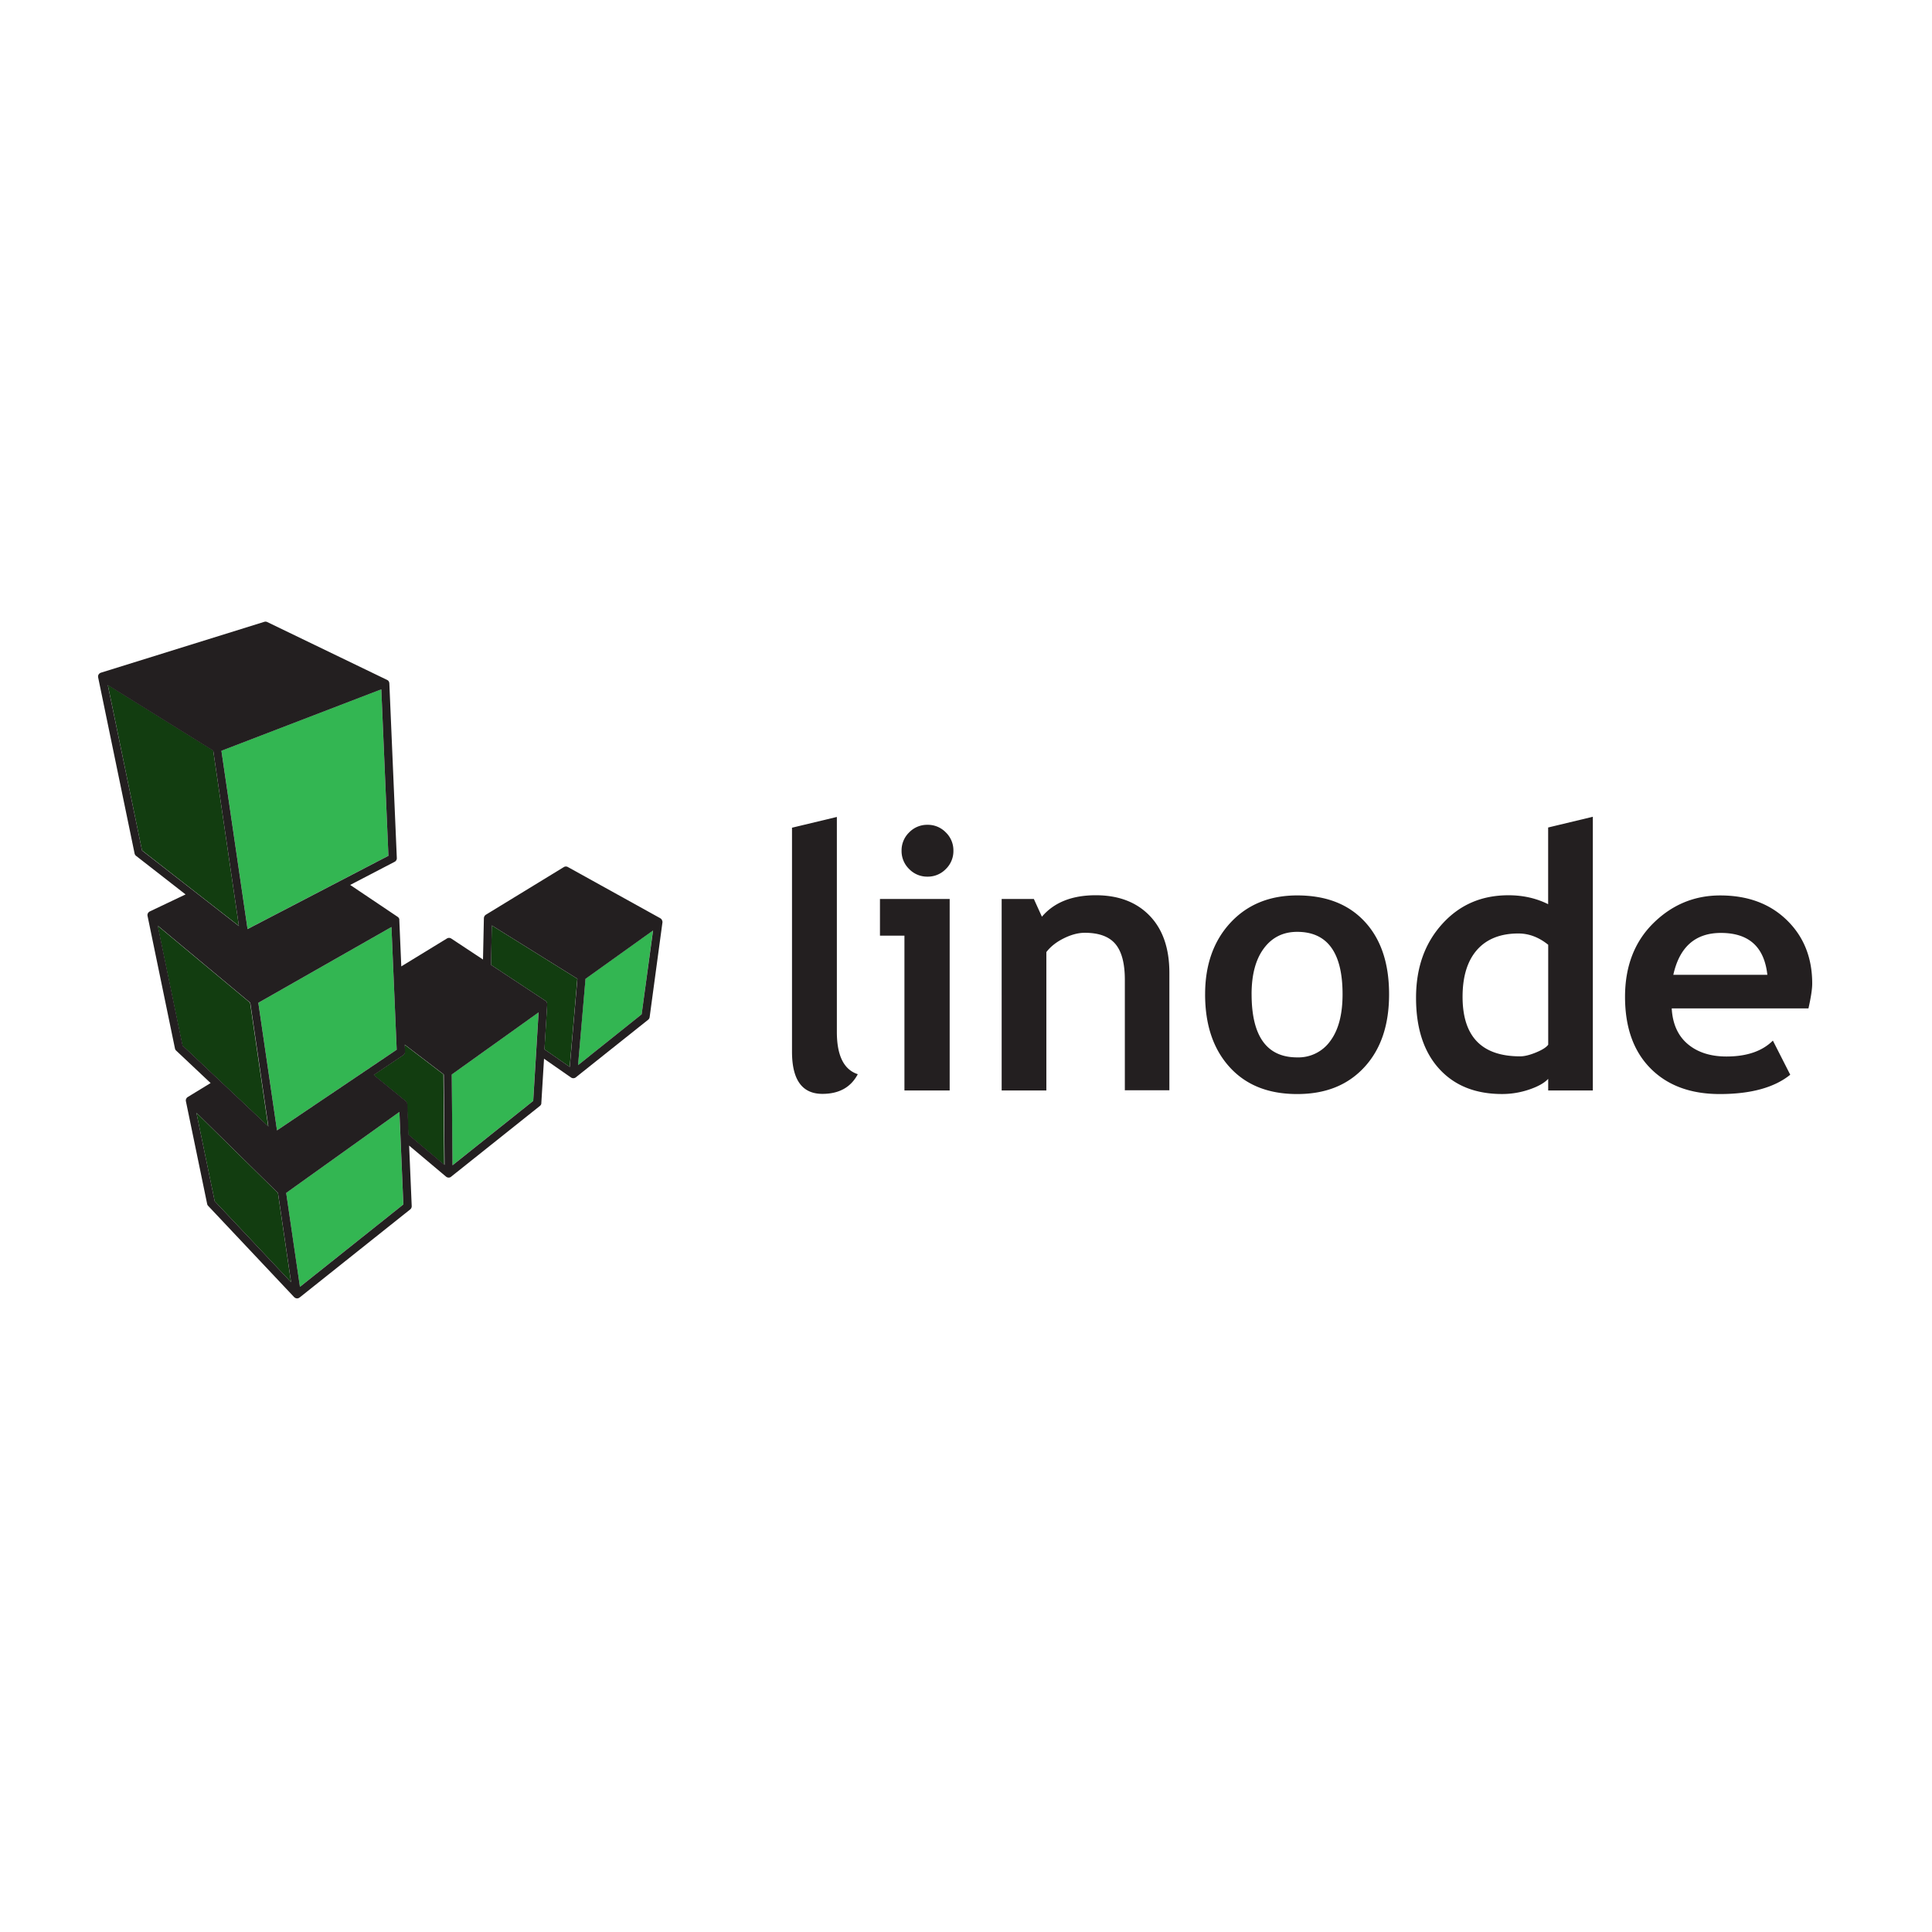 <svg xmlns="http://www.w3.org/2000/svg" viewBox="0 0 120 60" height="1em" width="1em">
  <path d="M49.203 21.408l2.776-.666V34.1c0 1.466.437 2.34 1.3 2.62-.43.815-1.162 1.222-2.198 1.222-1.26 0-1.888-.873-1.888-2.62V21.408m8.415-.178a1.55 1.55 0 0 1 1.138.472 1.55 1.55 0 0 1 .472 1.138 1.55 1.55 0 0 1-.472 1.138 1.55 1.55 0 0 1-1.138.472 1.55 1.55 0 0 1-1.138-.472 1.55 1.55 0 0 1-.472-1.138 1.55 1.55 0 0 1 .472-1.138 1.55 1.55 0 0 1 1.138-.472zm-1.432 16.5v-9.616h-1.52v-2.276h4.33V37.73h-2.8m13.68 0v-6.873c0-1.014-.194-1.755-.583-2.22s-1.024-.7-1.904-.7c-.408 0-.842.115-1.305.344s-.824.515-1.083.855v8.594h-2.776V25.838h2l.5 1.1c.755-.888 1.87-1.333 3.342-1.333 1.414 0 2.53.424 3.348 1.27s1.227 2.03 1.227 3.548v7.296h-2.776m7.883-5.973c0 2.62.944 3.93 2.83 3.93a2.43 2.43 0 0 0 2.06-1.022c.508-.682.76-1.65.76-2.9 0-2.583-.94-3.875-2.82-3.875-.866 0-1.555.34-2.065 1.022s-.766 1.632-.766 2.853zm-2.887 0c0-1.814.524-3.3 1.57-4.43s2.43-1.7 4.148-1.7c1.806 0 3.2.548 4.208 1.643s1.5 2.595 1.5 4.497c0 1.895-.5 3.402-1.528 4.52s-2.4 1.677-4.18 1.677c-1.806 0-3.2-.565-4.214-1.693s-1.505-2.63-1.505-4.503m21.31-3.077c-.592-.474-1.2-.7-1.854-.7-1.1 0-1.966.338-2.564 1.016s-.9 1.65-.9 2.915c0 2.472 1.192 3.7 3.576 3.7.266 0 .594-.08.983-.24s.642-.32.76-.483V28.68zm0 9.05v-.722c-.23.252-.617.472-1.166.66s-1.114.283-1.7.283c-1.66 0-2.964-.526-3.915-1.577s-1.427-2.518-1.427-4.398.546-3.4 1.638-4.6 2.46-1.77 4.102-1.77c.904 0 1.725.185 2.465.555v-4.764l2.776-.666v17H96.16m7.774-7.185h5.84c-.193-1.74-1.154-2.6-2.887-2.6-1.585 0-2.57.87-2.954 2.6zm8.395 2.087h-8.495c.052.947.377 1.684.977 2.2s1.407.788 2.42.788c1.265 0 2.228-.33 2.886-.988l1.078 2.12c-.978.793-2.436 1.2-4.376 1.2-1.814 0-3.248-.53-4.302-1.594s-1.583-2.544-1.583-4.447c0-1.872.58-3.4 1.738-4.552s2.548-1.743 4.17-1.743c1.724 0 3.1.515 4.152 1.543s1.566 2.34 1.566 3.93c0 .34-.078.855-.233 1.543" fill="#231f20"/>
  <path d="M14.837 27.508l-1.595-10.9-6.547-4.07L8.82 22.82l6.016 4.69zm1.82 12.453l-1.124-7.68-5.744-4.785 1.542 7.448 5.325 5.017zm-4.46-.846l1.137 5.493 4.742 5.033-.812-5.542-5.067-4.983zm15.355-2.38l-2.423-1.85.018.434a.25.25 0 0 1-.111.219L23.2 36.77l1.987 1.622c.01.008.013.014.018.02.01.01.02.02.028.032.004.006.008.013.012.02s.013.023.017.035a.24.24 0 0 1 .007.023c.004.013.006.026.007.04l.084 1.914 2.23 1.876-.047-5.616zm8.307-5.943l-.474 5.477-1.57-1.092.17-2.793c0-.03-.003-.042-.004-.052s-.001-.016-.003-.023a.25.25 0 0 0-.021-.056c-.013-.024-.026-.042-.042-.058l-.042-.036-3.377-2.23.05-2.447 5.314 3.31" fill="#123d10"/>
  <path d="M24.125 23.152l-.442-10.34-9.93 3.816 1.623 11.076 8.75-4.553zM24.64 35.2l-.325-7.622-8.27 4.707 1.16 7.924 7.435-5.01zm.167 3.863l-7.033 5.032.854 5.832 6.424-5.118-.245-5.746zm3.25-2.324l.047 5.638 5.012-3.998.334-5.498-5.393 3.858zm12.5-8.943L39.854 33 35.9 36.16l.464-5.365 4.194-3.002" fill="#33b652"/>
  <path d="M25.3 38.575l-.01-.055-.007-.023c-.005-.012-.01-.024-.017-.035l-.012-.02c-.008-.012-.018-.022-.028-.032l-.014-.015-1.99-1.626 1.827-1.23a.25.25 0 0 0 .111-.219l-.018-.434 2.423 1.85.047 5.616-2.23-1.876-.08-1.9zm-9.755-6.293l1.124 7.68-5.325-5.017-1.542-7.448 5.744 4.785zM24.64 35.2l-7.435 5.01-1.16-7.924 8.27-4.707.325 7.622zm-.956-22.385l.442 10.34-8.75 4.553-1.623-11.076 9.93-3.816zm-10.44 3.805l1.595 10.9-6.016-4.69-2.126-10.272 6.547 4.07zm.093 27.99l-1.137-5.493 5.067 4.983.812 5.542-4.742-5.033zm11.717.2l-6.424 5.118-.854-5.832 7.033-5.032.245 5.746zm8.065-6.43l-5.012 3.998-.047-5.638 5.393-3.858-.334 5.498zm.7-3.202l.17-2.793c0-.03-.003-.042-.004-.052s-.001-.016-.003-.023a.25.25 0 0 0-.021-.056c-.013-.024-.026-.042-.042-.058l-.042-.036-3.377-2.23.05-2.447 5.314 3.31-.474 5.477-1.57-1.092zm2.085.985l.464-5.365 4.194-3.002L39.854 33 35.9 36.16zm5.237-8.926l-.008-.04c-.003-.014-.007-.027-.013-.04l-.01-.023a.25.25 0 0 0-.025-.037l-.015-.018c-.012-.012-.025-.022-.04-.032l-.02-.015-5.74-3.18c-.08-.044-.176-.042-.253.006l-4.844 2.96c-.008.005-.014.01-.02.017s-.018.013-.025.02-.015.018-.02.027l-.018.024c-.006.01-.01.022-.015.033s-.008.017-.01.026-.004.025-.006.038-.004.016-.004.025L30 29.598l-1.97-1.302c-.082-.054-.187-.056-.27-.005l-2.835 1.733-.123-2.882v-.055c-.002-.01-.006-.018-.01-.026l-.014-.03c-.005-.01-.01-.017-.017-.025l-.02-.025c-.008-.008-.016-.015-.025-.02s-.01-.01-.016-.014l-2.95-1.982 2.762-1.437c.087-.045.14-.137.135-.234l-.464-10.85c-.001-.013-.004-.026-.006-.04-.008-.038-.017-.06-.028-.078-.017-.025-.028-.04-.042-.052l-.037-.03c-.006-.004-.013-.006-.02-.01l-7.45-3.597a.25.25 0 0 0-.185-.014l-10.15 3.16c-.033.014-.05.022-.067.033-.007.005-.01.01-.016.015-.013.01-.026.02-.036.034s-.013.02-.02.03-.013.02-.018.03-.008.027-.01.04c-.002.008-.006.016-.007.025-.001.016 0 .03.001.042s0 .023.002.035l2.265 10.944c.012.058.044.11.092.148l3.074 2.396L9.3 26.613c-.014.01-.018.01-.02.01l-.048.04-.018.02a.25.25 0 0 0-.027.043c-.018.037-.024.06-.027.083-.001.034-.001.054.003.074l1.704 8.24a.25.25 0 0 0 .074.132l2.14 2.015-1.418.867c-.018.01-.035.025-.05.04-.023.027-.033.043-.042.06a.28.28 0 0 0-.028.086c-.003.024-.001.048.003.072l1.32 6.383c.01.045.03.087.063.12l5.34 5.668c.008.008.017.015.026.022.026.02.044.03.063.038.035.013.065.02.095.02a.25.25 0 0 0 .074-.013l.036-.013c.01-.005.018-.013.027-.02s.014-.006.02-.01l6.867-5.47c.063-.05.098-.128.095-.208l-.16-3.757 2.294 1.93.054.035.033.01a.25.25 0 0 0 .075.013c.025 0 .05-.005.073-.012l.034-.012c.013-.006.023-.015.034-.023l5.52-4.4c.056-.045.1-.11.094-.182l.168-2.755 1.675 1.166c.016.008.02.013.025.015s.02.008.03.012l.02.008c.022.006.045.01.068.01s.05-.005.074-.012l.034-.01c.014-.007.025-.016.038-.024l4.503-3.586c.05-.04.084-.1.093-.164l.797-5.894.002-.048" fill="#231f20"/>
</svg>
